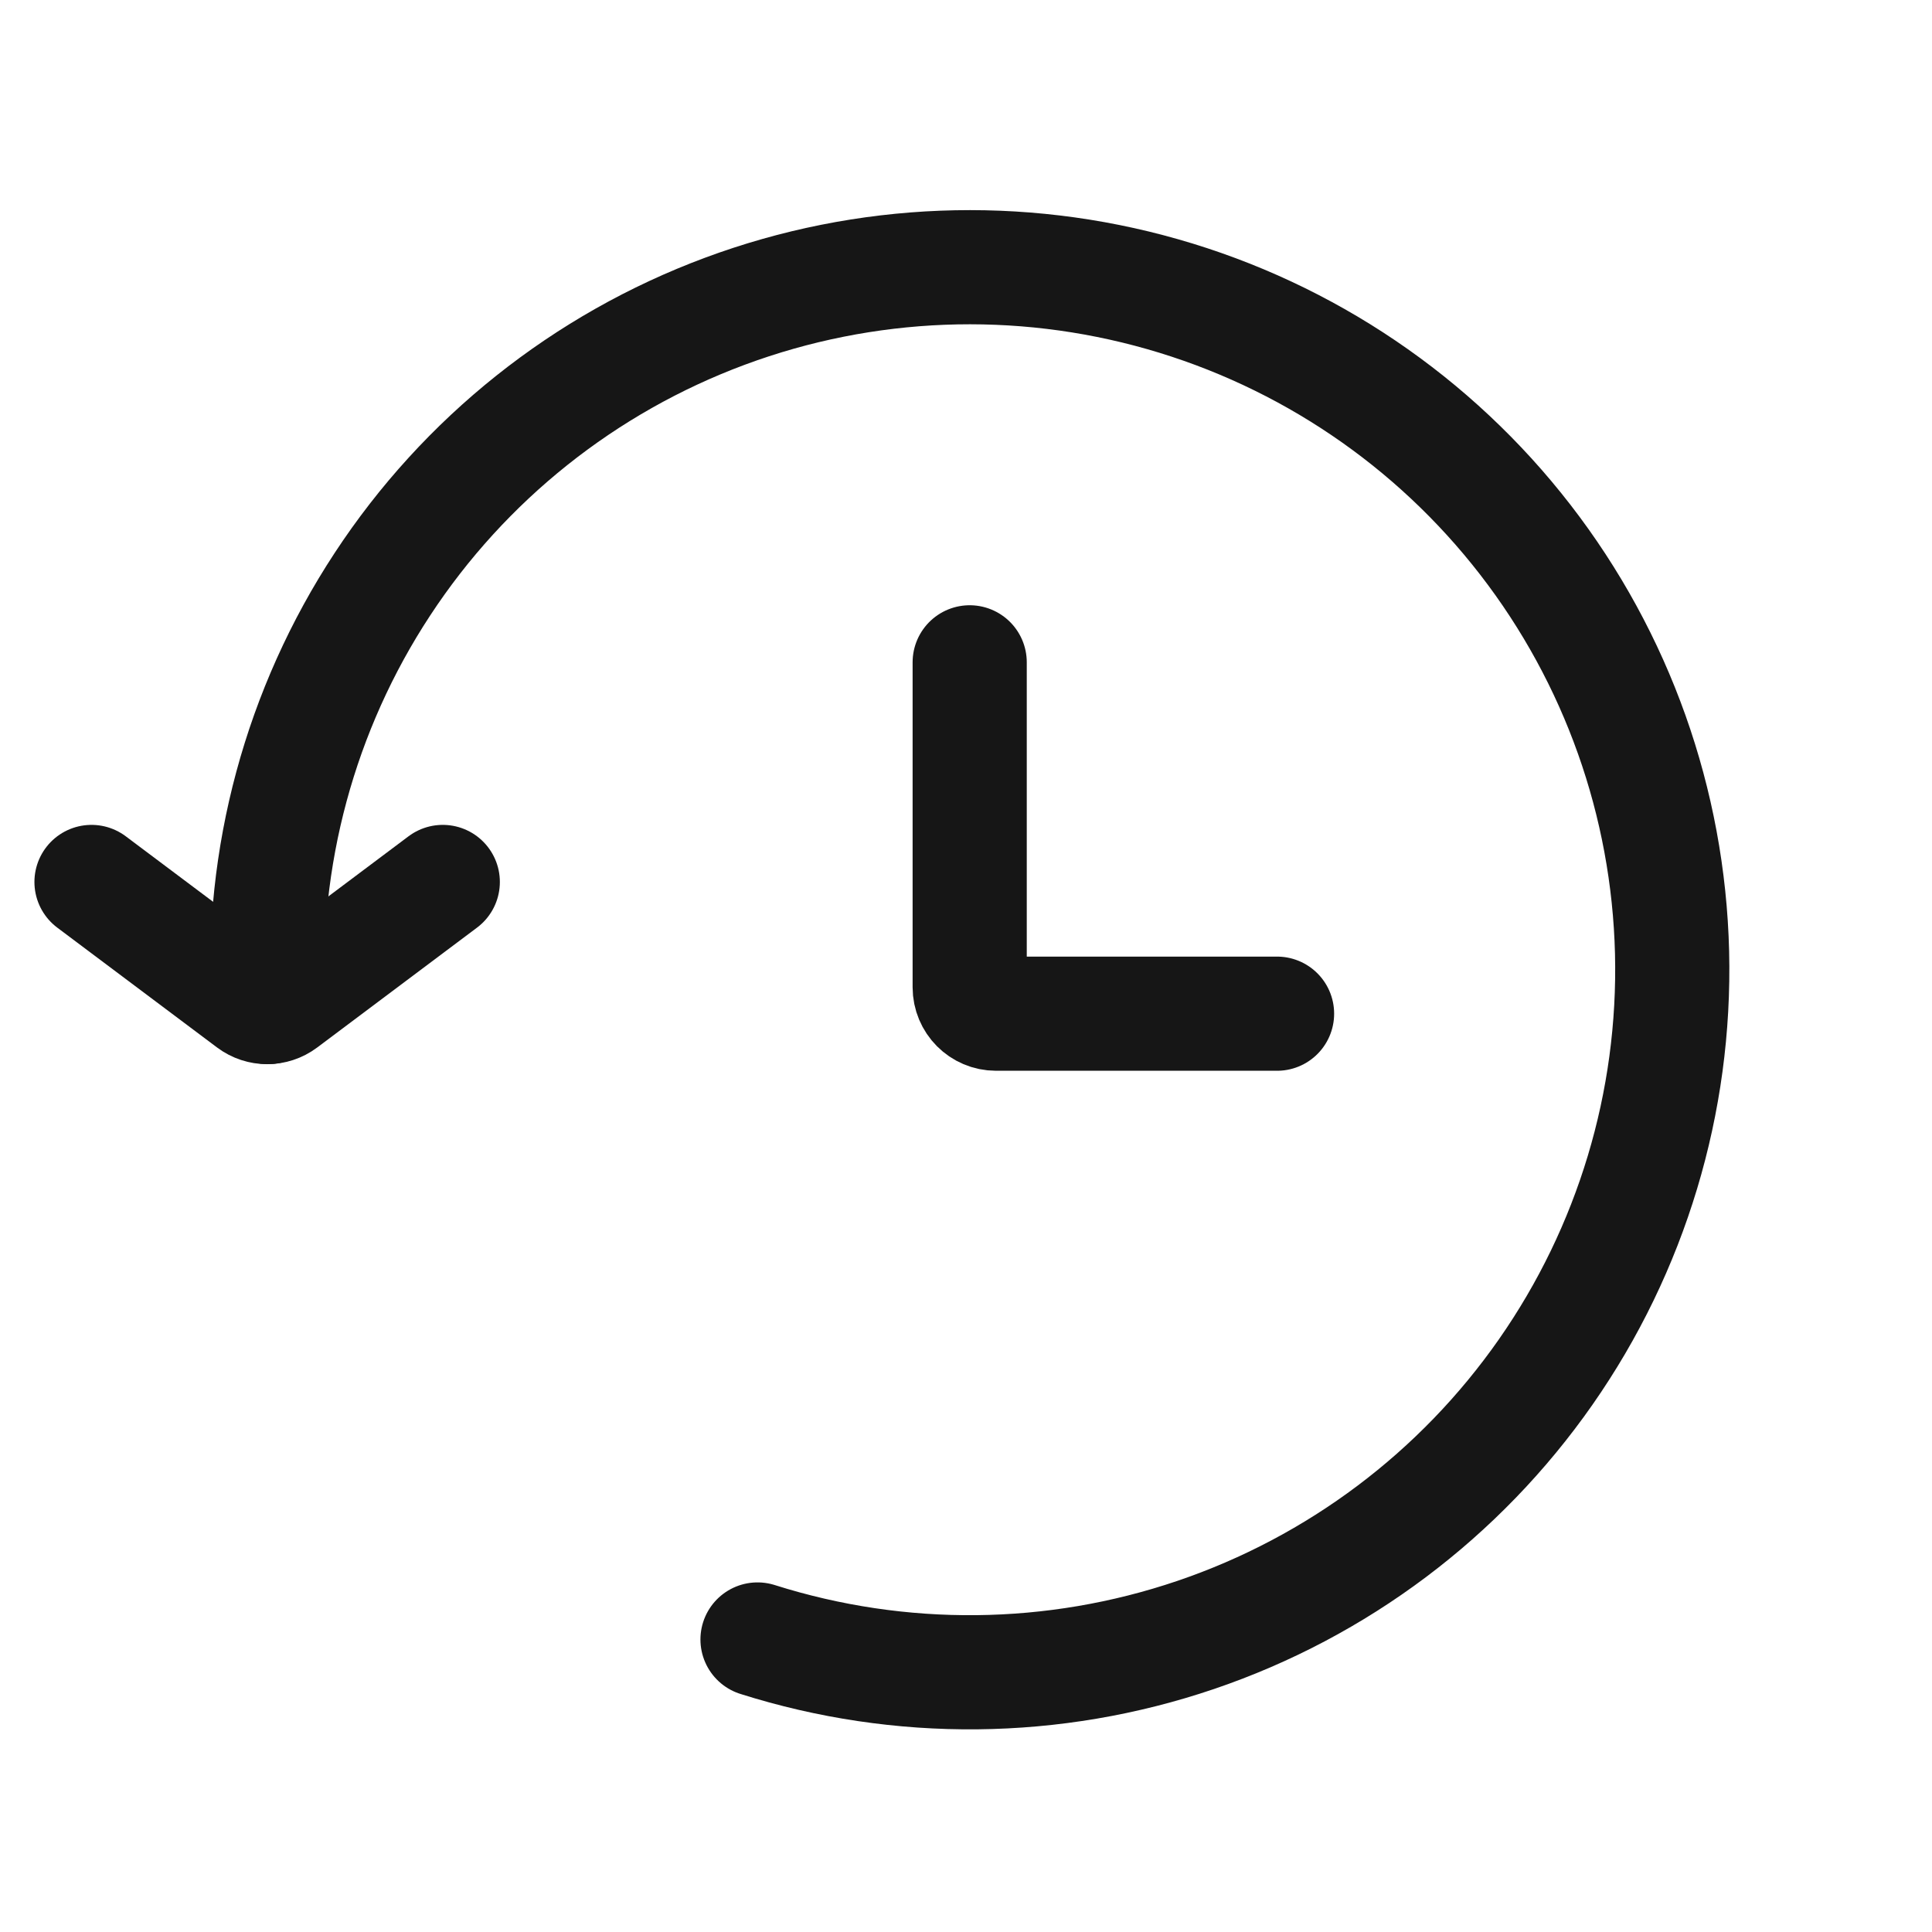 <svg width="22" height="22" viewBox="0 0 22 22" fill="none" xmlns="http://www.w3.org/2000/svg">
  <path d="M8.626 18.669C10.252 19.184 11.999 19.166 13.614 18.618C15.229 18.07 16.626 17.02 17.602 15.622C18.578 14.224 19.082 12.551 19.04 10.846C18.998 9.142 18.413 7.495 17.369 6.146C16.326 4.798 14.879 3.818 13.239 3.35C11.6 2.882 9.853 2.95 8.255 3.544C6.657 4.138 5.29 5.227 4.355 6.652C3.419 8.077 2.963 9.764 3.053 11.467" stroke="#161616" stroke-width="1.3" stroke-linecap="round" />
  <path d="M5.042 10.043L3.222 11.408C3.115 11.488 2.969 11.488 2.862 11.408L1.042 10.043" stroke="#161616" stroke-width="1.3" stroke-linecap="round" />
  <path d="M11.042 7.542V11.242C11.042 11.408 11.176 11.543 11.342 11.543H14.542" stroke="#161616" stroke-width="1.3" stroke-linecap="round" />
</svg>